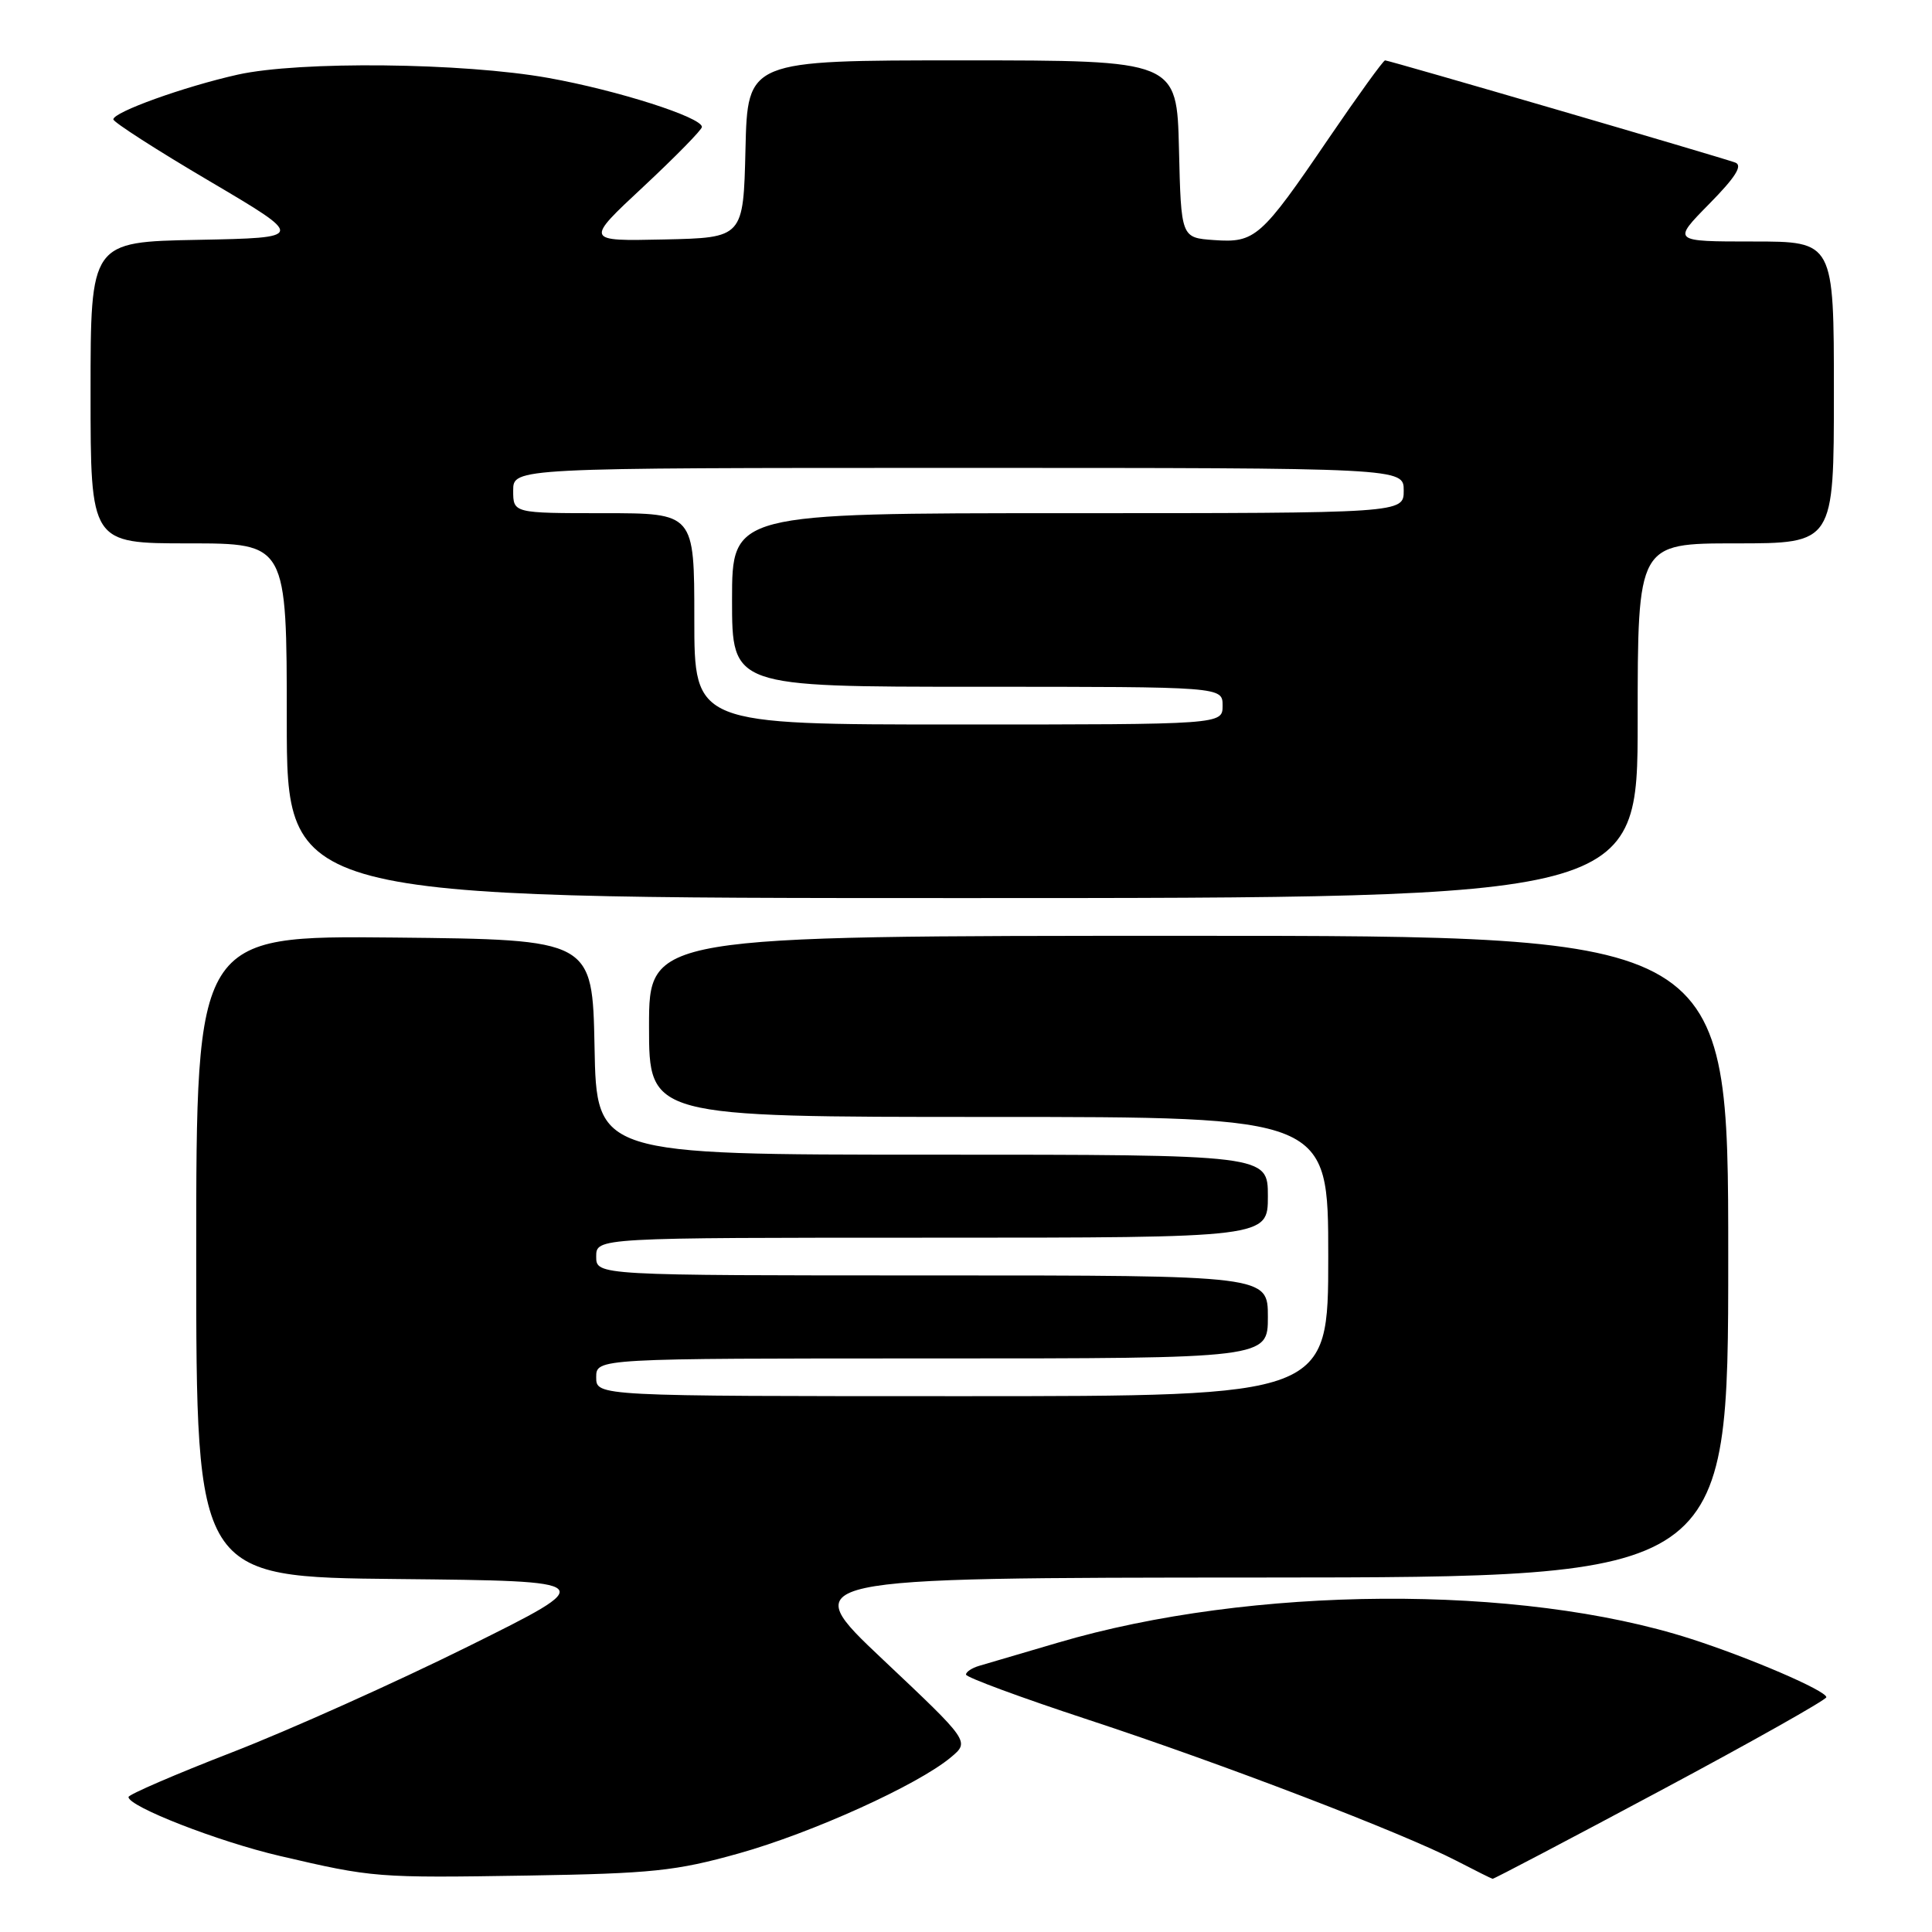 <?xml version="1.0" encoding="UTF-8" standalone="no"?>
<!DOCTYPE svg PUBLIC "-//W3C//DTD SVG 1.1//EN" "http://www.w3.org/Graphics/SVG/1.1/DTD/svg11.dtd" >
<svg xmlns="http://www.w3.org/2000/svg" xmlns:xlink="http://www.w3.org/1999/xlink" version="1.1" viewBox="0 0 256 256">
 <g >
 <path fill="currentColor"
d=" M 97.88 245.59 C 107.57 242.88 121.62 236.52 126.00 232.85 C 128.50 230.76 128.50 230.76 117.00 219.91 C 105.50 209.06 105.50 209.06 167.25 209.03 C 229.00 209.00 229.00 209.00 229.00 166.50 C 229.00 124.00 229.00 124.00 157.50 124.00 C 86.00 124.00 86.00 124.00 86.00 136.00 C 86.00 148.00 86.00 148.00 131.00 148.00 C 176.00 148.00 176.00 148.00 176.00 166.50 C 176.00 185.00 176.00 185.00 127.50 185.00 C 79.00 185.00 79.00 185.00 79.00 182.50 C 79.00 180.00 79.00 180.00 123.50 180.00 C 168.00 180.00 168.00 180.00 168.00 174.50 C 168.00 169.00 168.00 169.00 123.50 169.00 C 79.00 169.00 79.00 169.00 79.00 166.50 C 79.00 164.00 79.00 164.00 123.50 164.00 C 168.00 164.00 168.00 164.00 168.00 158.50 C 168.00 153.00 168.00 153.00 123.53 153.00 C 79.05 153.00 79.05 153.00 78.78 138.75 C 78.50 124.50 78.50 124.50 52.25 124.23 C 26.00 123.97 26.00 123.97 26.00 166.47 C 26.00 208.97 26.00 208.97 52.75 209.23 C 79.50 209.50 79.50 209.50 62.00 218.18 C 52.38 222.95 38.33 229.25 30.78 232.18 C 23.24 235.10 17.05 237.78 17.03 238.11 C 16.97 239.36 28.91 244.02 37.07 245.92 C 49.45 248.81 49.88 248.84 70.00 248.52 C 86.37 248.25 89.58 247.92 97.88 245.59 Z  M 220.03 237.26 C 232.12 230.80 242.00 225.23 242.00 224.89 C 242.00 224.03 231.82 219.65 224.00 217.14 C 201.39 209.88 165.81 210.10 140.19 217.66 C 135.41 219.07 130.71 220.45 129.75 220.73 C 128.79 221.01 128.00 221.53 128.00 221.89 C 128.00 222.25 135.31 224.95 144.25 227.89 C 162.02 233.73 185.91 242.89 193.00 246.57 C 195.47 247.85 197.63 248.93 197.78 248.95 C 197.94 248.98 207.95 243.72 220.03 237.26 Z  M 217.00 95.50 C 217.00 72.00 217.00 72.00 230.00 72.00 C 243.00 72.00 243.00 72.00 243.00 52.00 C 243.00 32.00 243.00 32.00 232.29 32.00 C 221.58 32.00 221.58 32.00 226.46 27.04 C 229.97 23.48 230.95 21.92 229.93 21.54 C 227.98 20.82 184.06 8.00 183.53 8.00 C 183.29 8.00 179.94 12.65 176.07 18.32 C 167.09 31.52 166.32 32.20 160.85 31.81 C 156.50 31.50 156.50 31.50 156.22 19.75 C 155.94 8.00 155.94 8.00 127.50 8.00 C 99.06 8.00 99.06 8.00 98.78 19.75 C 98.50 31.50 98.50 31.50 88.00 31.73 C 77.50 31.96 77.50 31.96 85.26 24.73 C 89.52 20.75 93.01 17.19 93.01 16.82 C 92.99 15.54 81.83 11.97 72.68 10.33 C 61.33 8.30 39.69 8.07 31.50 9.89 C 24.40 11.48 14.99 14.86 15.02 15.82 C 15.03 16.19 20.76 19.88 27.76 24.00 C 40.47 31.50 40.47 31.50 26.24 31.78 C 12.00 32.05 12.00 32.05 12.00 52.03 C 12.00 72.00 12.00 72.00 25.00 72.00 C 38.00 72.00 38.00 72.00 38.00 95.50 C 38.00 119.00 38.00 119.00 127.50 119.00 C 217.00 119.00 217.00 119.00 217.00 95.50 Z  M 92.00 82.00 C 92.00 68.00 92.00 68.00 80.00 68.00 C 68.00 68.00 68.00 68.00 68.00 65.00 C 68.00 62.00 68.00 62.00 127.00 62.00 C 186.00 62.00 186.00 62.00 186.00 65.00 C 186.00 68.00 186.00 68.00 141.50 68.00 C 97.00 68.00 97.00 68.00 97.00 79.50 C 97.00 91.00 97.00 91.00 129.50 91.00 C 162.00 91.00 162.00 91.00 162.00 93.50 C 162.00 96.00 162.00 96.00 127.00 96.00 C 92.00 96.00 92.00 96.00 92.00 82.00 Z "/>
</g>
</svg>